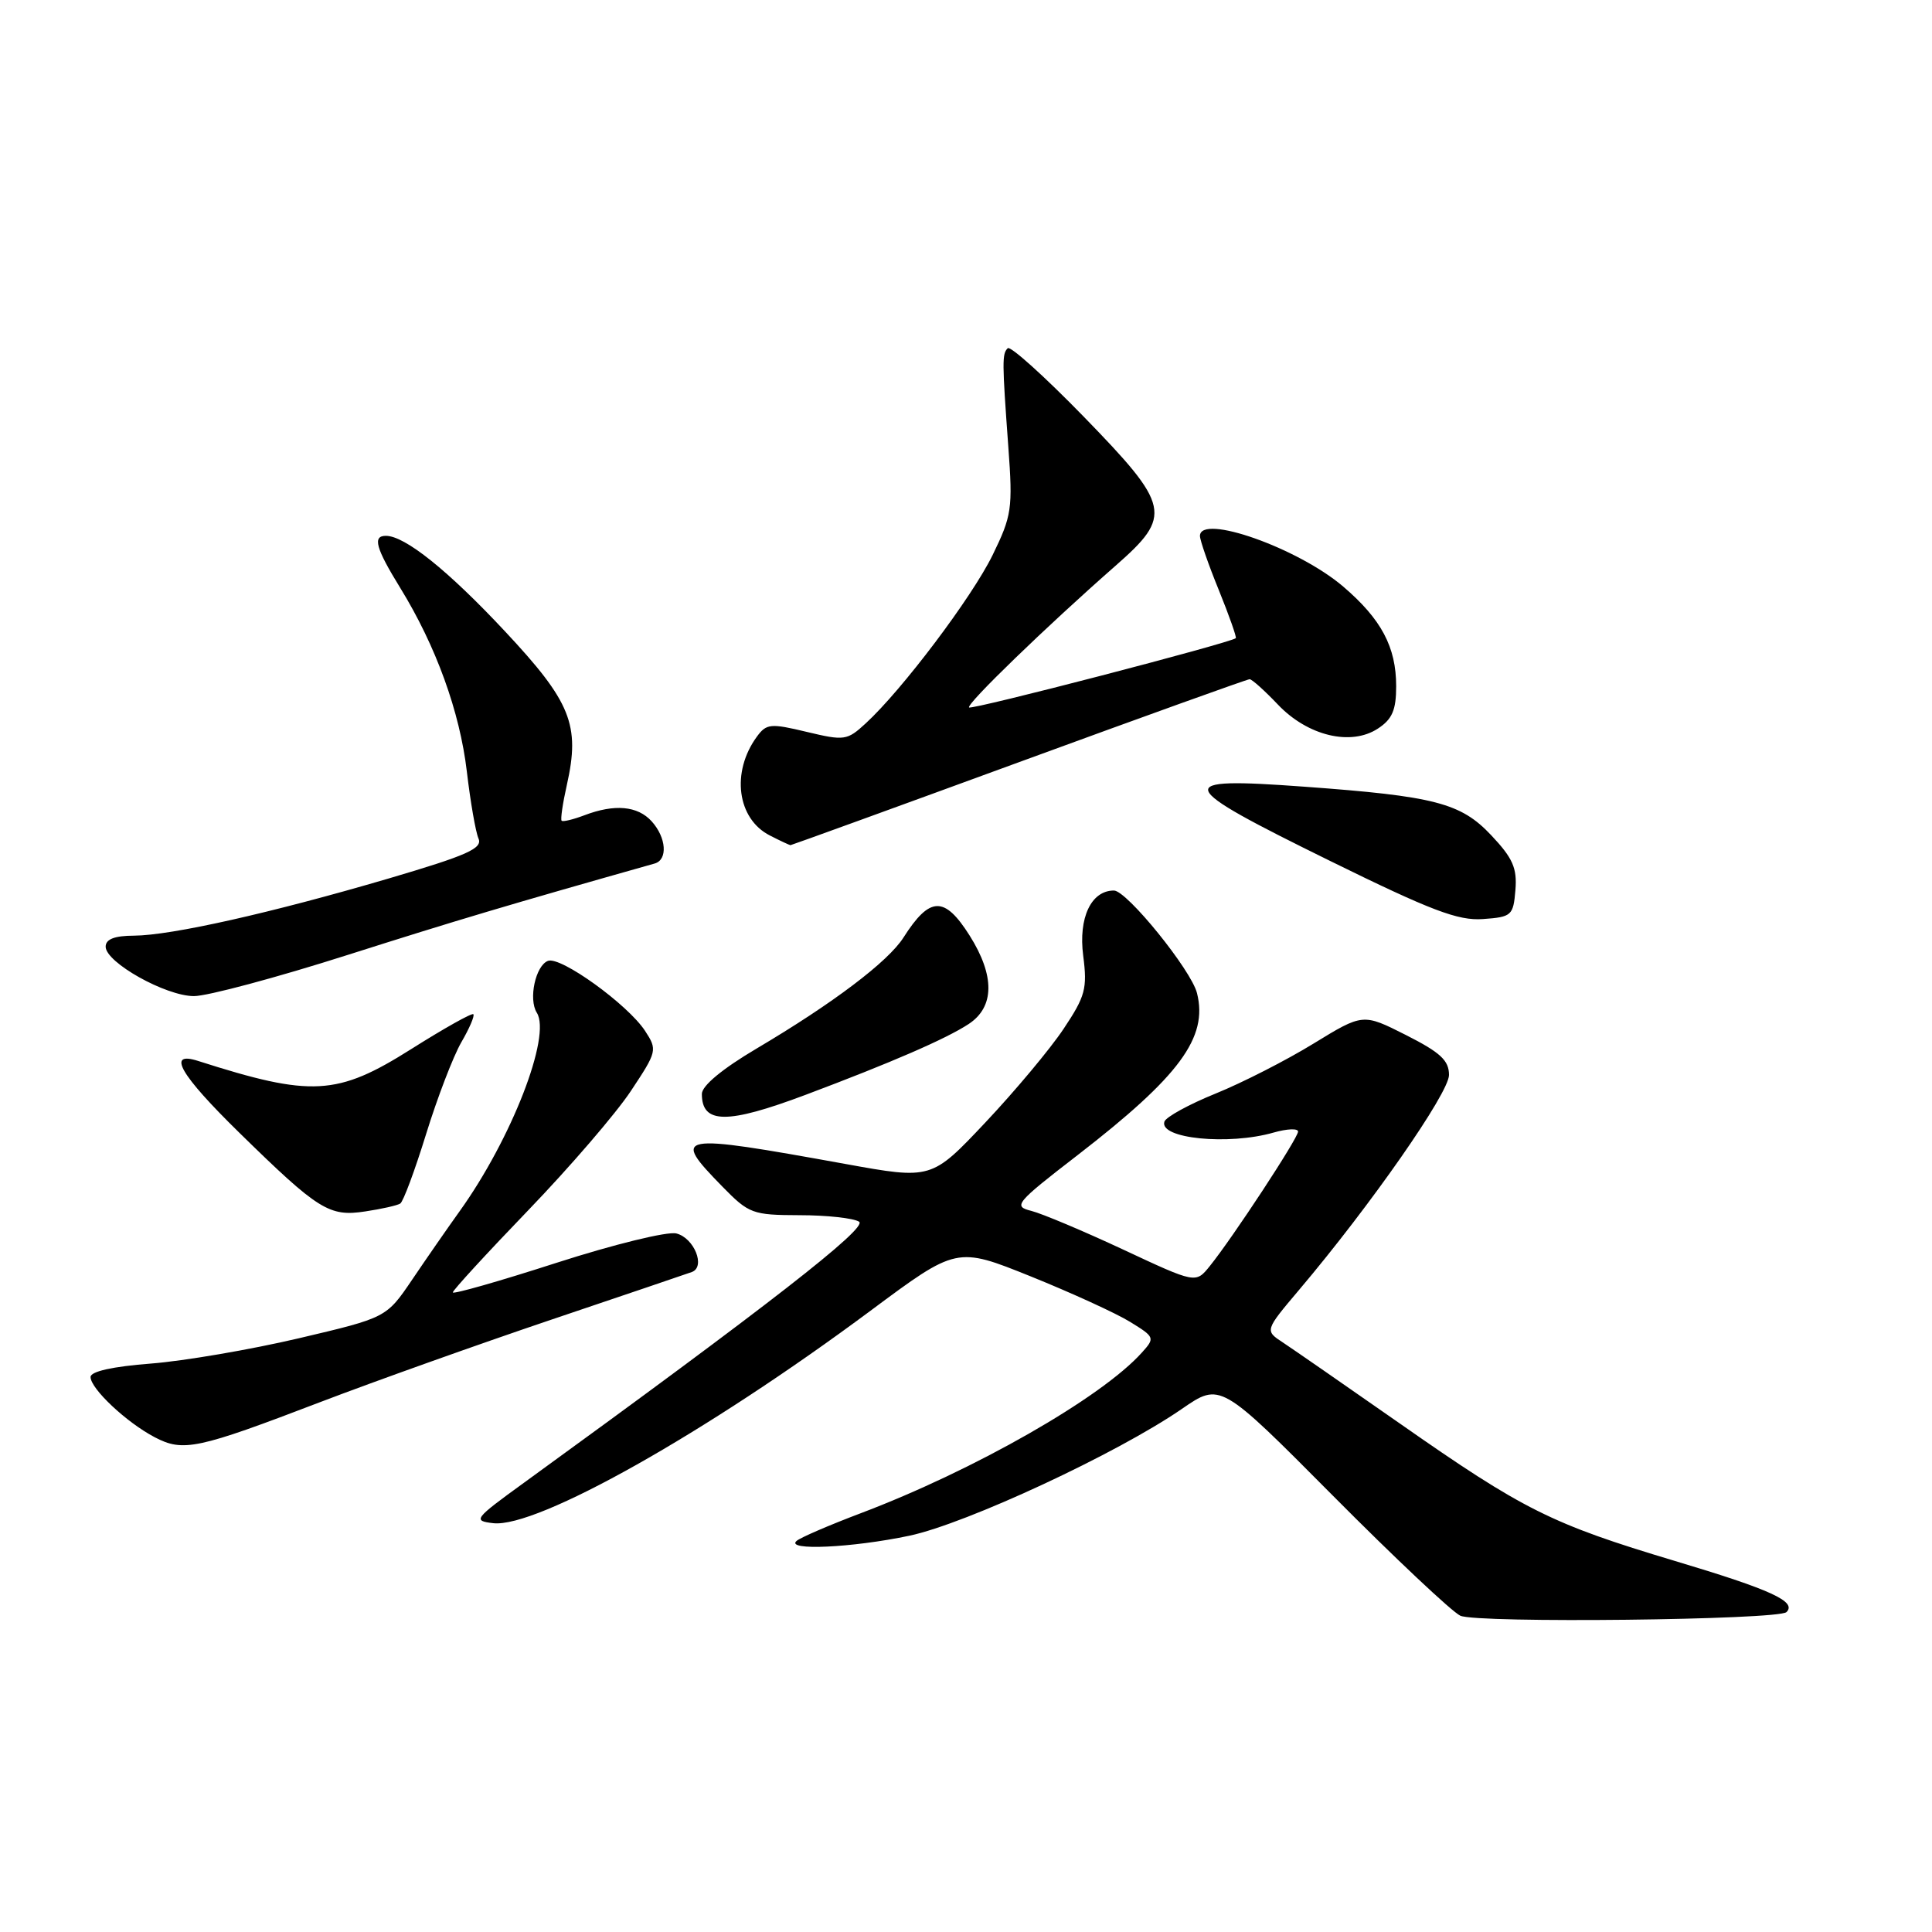 <?xml version="1.0" encoding="UTF-8" standalone="no"?>
<!DOCTYPE svg PUBLIC "-//W3C//DTD SVG 1.1//EN" "http://www.w3.org/Graphics/SVG/1.1/DTD/svg11.dtd" >
<svg xmlns="http://www.w3.org/2000/svg" xmlns:xlink="http://www.w3.org/1999/xlink" version="1.1" viewBox="0 0 256 256">
 <g >
 <path fill="currentColor"
d=" M 236.72 213.61 C 238.11 212.22 234.69 210.65 221.92 206.83 C 205.57 201.93 201.88 200.09 185.47 188.61 C 178.30 183.60 171.34 178.78 170.01 177.90 C 167.58 176.31 167.58 176.31 172.15 170.90 C 181.62 159.71 192.00 144.82 192.00 142.44 C 192.00 140.51 190.86 139.46 186.30 137.15 C 180.60 134.27 180.60 134.27 174.05 138.28 C 170.45 140.49 164.61 143.47 161.08 144.90 C 157.55 146.33 154.49 148.01 154.29 148.62 C 153.55 150.87 162.77 151.79 168.76 150.07 C 170.54 149.56 172.00 149.50 172.00 149.94 C 172.00 150.81 163.30 164.06 160.29 167.78 C 158.44 170.07 158.44 170.07 148.84 165.58 C 143.57 163.12 138.08 160.81 136.66 160.45 C 134.21 159.84 134.55 159.42 142.80 153.05 C 156.30 142.61 160.09 137.48 158.61 131.60 C 157.85 128.54 149.31 118.00 147.60 118.00 C 144.58 118.00 142.88 121.61 143.53 126.63 C 144.09 130.99 143.82 132.00 140.93 136.33 C 139.16 138.99 134.49 144.57 130.57 148.73 C 123.43 156.30 123.43 156.30 111.96 154.22 C 89.51 150.16 88.93 150.27 95.70 157.21 C 99.24 160.83 99.70 161.00 105.95 161.02 C 109.55 161.02 113.10 161.41 113.83 161.88 C 115.06 162.65 101.80 172.98 69.39 196.50 C 62.81 201.27 62.63 201.51 65.35 201.83 C 71.16 202.49 93.54 189.89 115.32 173.70 C 126.77 165.18 126.77 165.18 136.58 169.13 C 141.98 171.31 147.91 174.02 149.75 175.16 C 153.02 177.17 153.06 177.28 151.30 179.23 C 145.92 185.22 129.08 194.83 114.00 200.53 C 109.88 202.09 106.07 203.73 105.55 204.18 C 104.02 205.50 112.91 205.09 120.50 203.49 C 128.05 201.89 148.06 192.58 156.60 186.69 C 161.70 183.17 161.70 183.17 176.60 198.17 C 184.79 206.42 192.40 213.58 193.50 214.09 C 195.69 215.11 235.67 214.66 236.72 213.61 Z  M 42.50 185.76 C 49.65 183.03 63.38 178.13 73.00 174.88 C 82.62 171.64 91.03 168.78 91.67 168.55 C 93.53 167.87 91.98 164.03 89.62 163.44 C 88.44 163.14 81.32 164.89 73.74 167.33 C 66.18 169.77 60.00 171.53 60.00 171.25 C 60.00 170.97 64.50 166.07 70.00 160.36 C 75.50 154.65 81.61 147.55 83.58 144.58 C 87.08 139.31 87.12 139.12 85.47 136.59 C 83.17 133.09 74.29 126.68 72.61 127.32 C 70.96 127.95 70.00 132.39 71.13 134.19 C 73.08 137.26 67.78 150.91 60.90 160.50 C 59.32 162.70 56.50 166.77 54.62 169.55 C 51.20 174.60 51.20 174.60 39.59 177.33 C 33.20 178.83 24.38 180.34 19.99 180.68 C 14.93 181.07 12.00 181.72 12.00 182.46 C 12.00 184.01 16.77 188.49 20.50 190.44 C 24.28 192.42 26.12 192.03 42.50 185.76 Z  M 53.03 159.48 C 53.43 159.24 54.97 155.09 56.46 150.27 C 57.95 145.45 60.05 139.98 61.12 138.12 C 62.20 136.27 62.92 134.59 62.72 134.39 C 62.53 134.19 58.81 136.28 54.47 139.02 C 44.68 145.20 41.28 145.39 26.25 140.58 C 22.02 139.23 23.84 142.39 31.75 150.13 C 42.21 160.37 43.63 161.25 48.40 160.52 C 50.55 160.20 52.63 159.73 53.03 159.48 Z  M 106.72 145.08 C 118.13 140.79 125.35 137.66 128.35 135.69 C 131.79 133.43 131.84 129.30 128.49 123.98 C 125.15 118.69 123.21 118.74 119.72 124.22 C 117.69 127.42 110.37 132.95 100.25 138.94 C 95.72 141.62 93.00 143.87 93.00 144.95 C 93.00 148.95 96.33 148.98 106.72 145.08 Z  M 46.08 126.53 C 60.48 121.95 67.50 119.86 86.75 114.42 C 88.51 113.92 88.30 110.99 86.35 108.83 C 84.49 106.78 81.44 106.50 77.43 108.03 C 75.94 108.59 74.59 108.92 74.42 108.75 C 74.25 108.58 74.56 106.45 75.11 104.01 C 76.90 96.06 75.66 93.00 66.89 83.63 C 59.35 75.57 53.65 71.00 51.13 71.00 C 49.34 71.00 49.78 72.62 53.04 77.91 C 57.77 85.60 60.93 94.32 61.86 102.24 C 62.33 106.23 63.02 110.22 63.40 111.10 C 63.98 112.42 61.93 113.33 51.48 116.41 C 35.92 120.98 22.70 123.95 17.75 123.98 C 15.16 123.99 14.00 124.45 14.00 125.44 C 14.00 127.53 21.95 131.98 25.69 131.99 C 27.45 132.00 36.63 129.54 46.08 126.53 Z  M 200.80 117.94 C 201.04 115.03 200.46 113.71 197.59 110.67 C 193.56 106.39 190.11 105.50 172.82 104.24 C 155.15 102.95 155.47 103.86 176.25 114.08 C 189.63 120.66 193.21 122.02 196.50 121.78 C 200.30 121.51 200.52 121.32 200.80 117.94 Z  M 135.00 101.00 C 151.52 94.95 165.28 90.00 165.58 90.00 C 165.89 90.00 167.57 91.51 169.32 93.35 C 173.27 97.51 179.00 98.89 182.58 96.54 C 184.48 95.30 185.00 94.08 185.00 90.93 C 185.00 85.74 183.04 82.05 177.99 77.73 C 172.02 72.62 159.00 68.02 159.00 71.02 C 159.00 71.58 160.12 74.81 161.50 78.19 C 162.87 81.57 163.88 84.44 163.75 84.56 C 163.06 85.18 128.76 94.10 128.41 93.74 C 127.99 93.32 138.67 82.99 147.82 74.96 C 155.39 68.32 155.12 67.06 143.58 55.19 C 138.40 49.87 133.87 45.79 133.53 46.14 C 132.77 46.89 132.78 47.86 133.61 59.24 C 134.21 67.40 134.07 68.34 131.52 73.56 C 128.77 79.17 119.51 91.45 114.70 95.86 C 112.25 98.12 111.88 98.17 106.90 96.98 C 102.11 95.83 101.56 95.88 100.29 97.61 C 96.85 102.31 97.67 108.51 102.02 110.71 C 103.38 111.41 104.61 111.98 104.74 111.99 C 104.86 111.99 118.48 107.05 135.00 101.00 Z "/>
</g>
</svg>